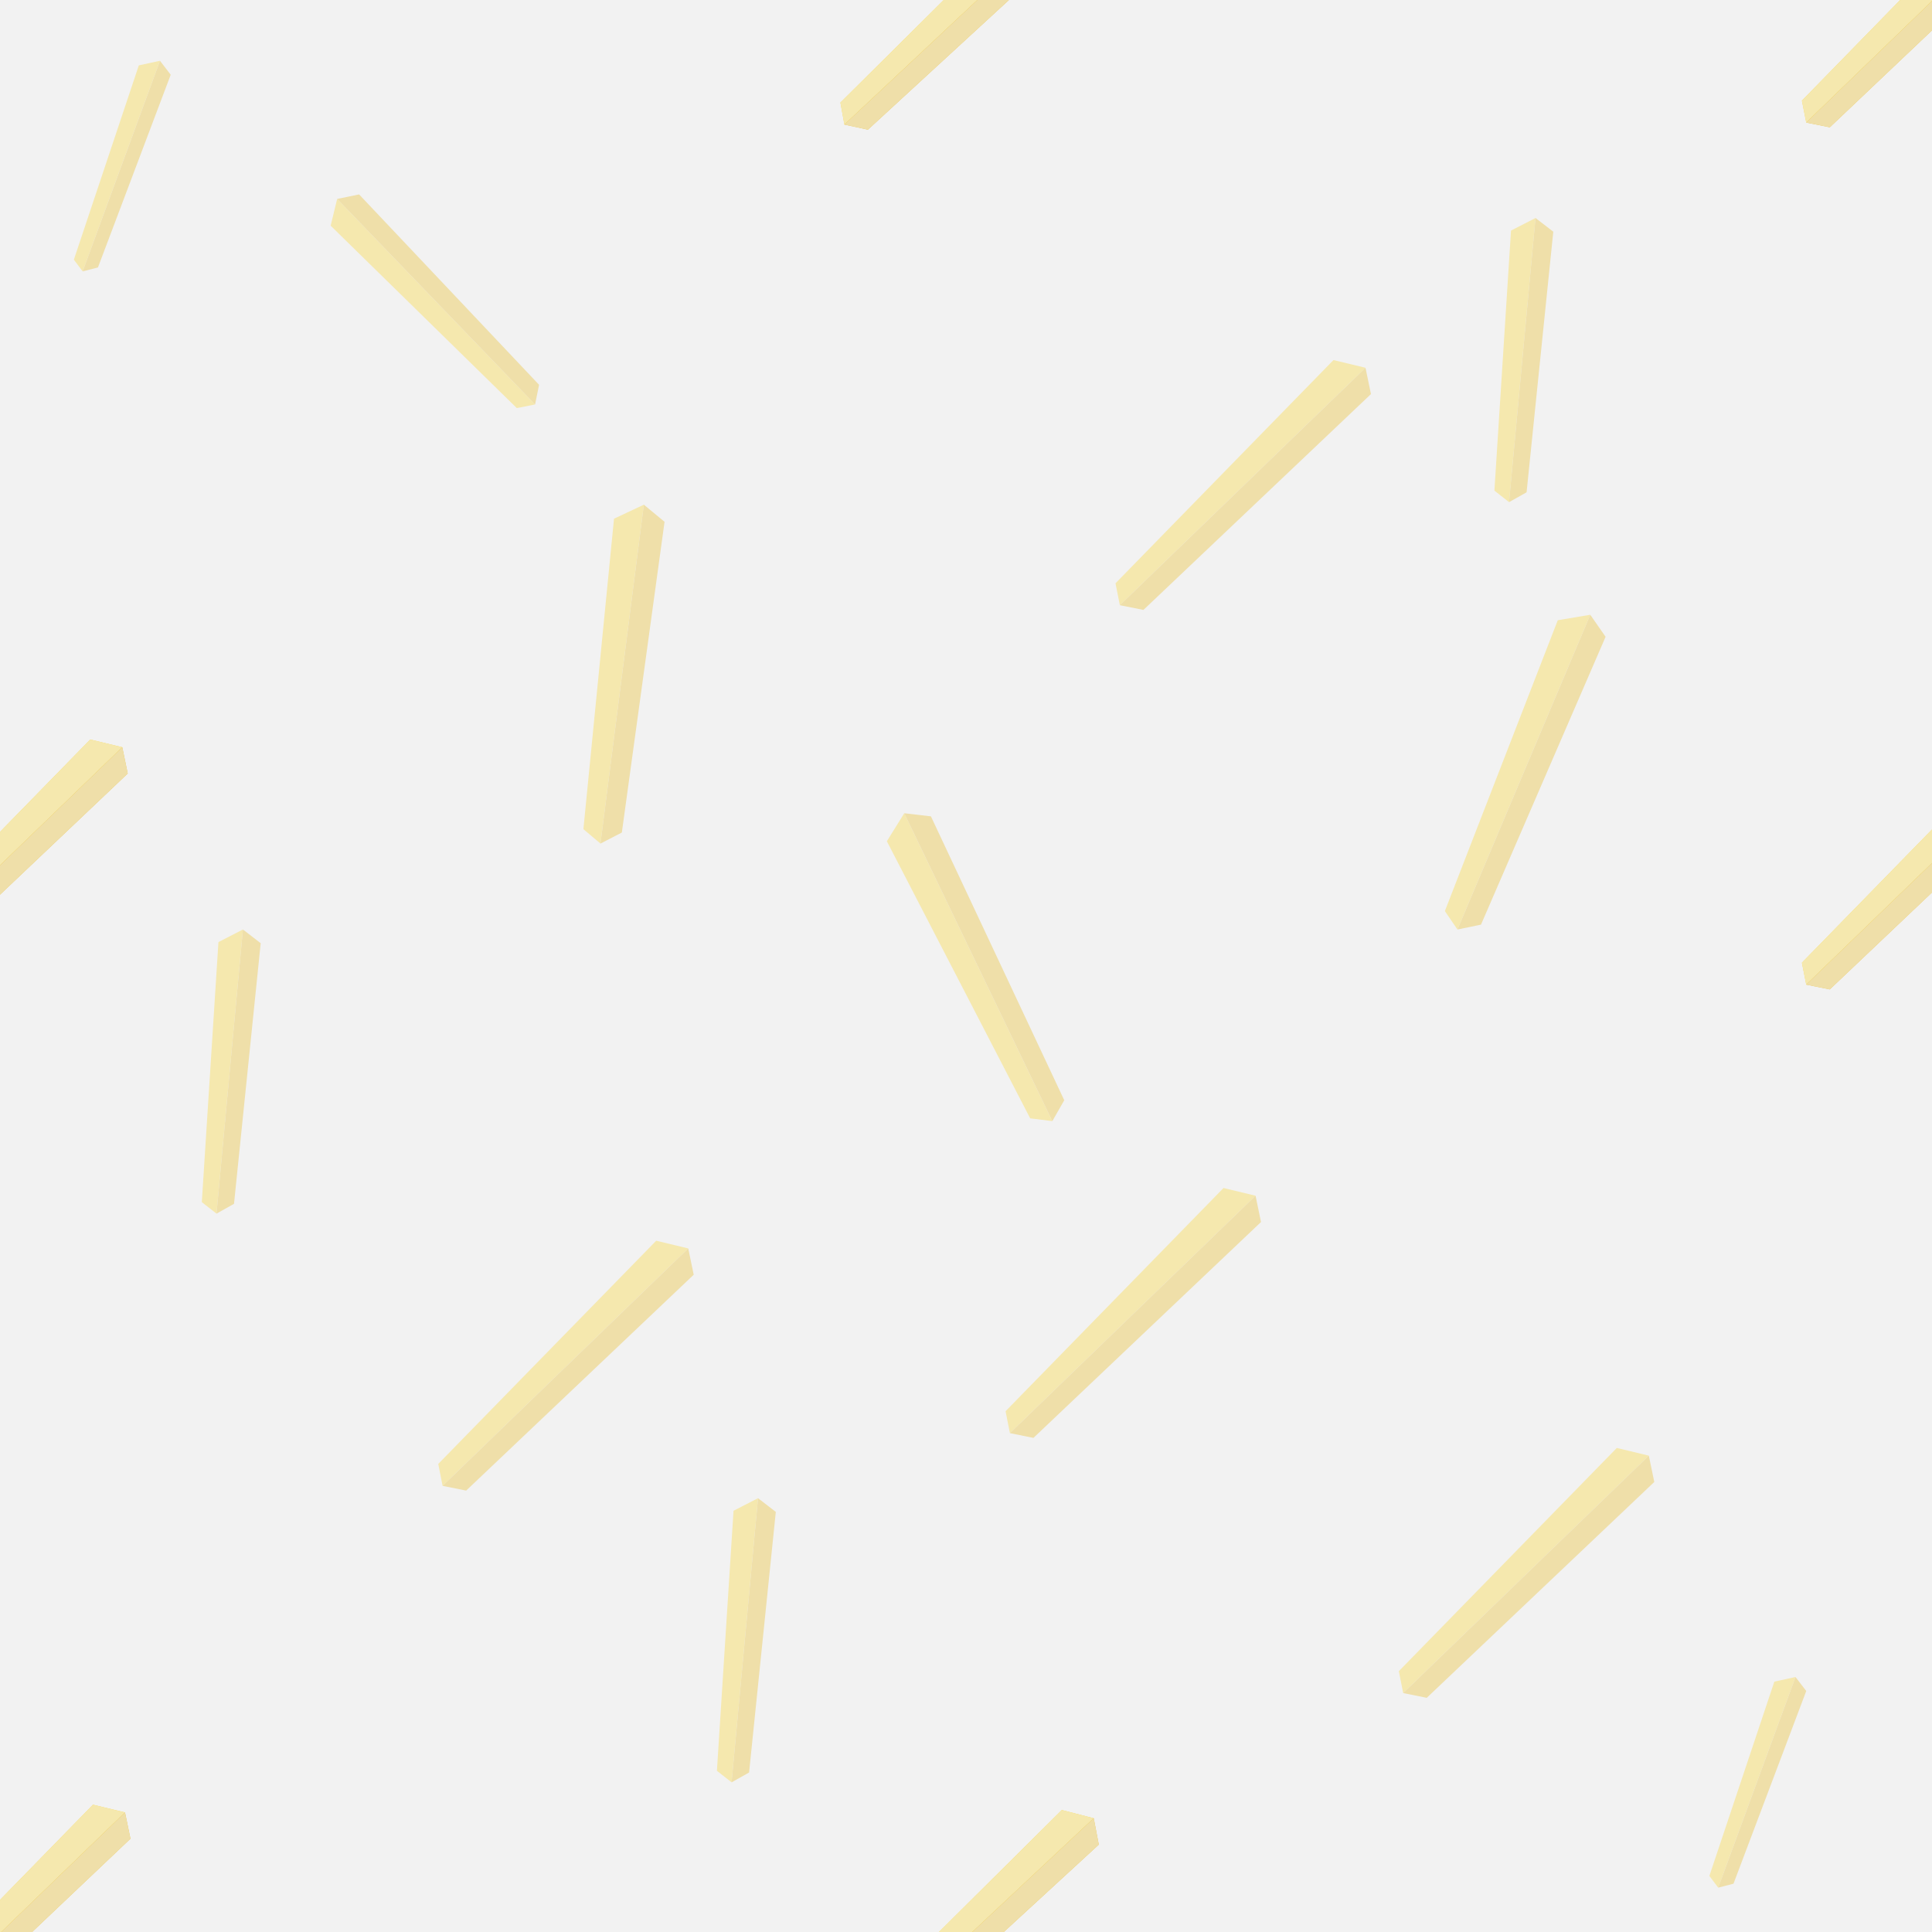 <svg id="Laag_4_kopie" data-name="Laag 4 kopie" xmlns="http://www.w3.org/2000/svg" viewBox="0 0 851.44 851.44"><defs><style>.cls-1,.cls-4{fill:#f2f2f2;}.cls-2{fill:#fcd116;}.cls-3{fill:#e8b407;}.cls-4{opacity:0.69;}</style></defs><title>fry-back</title><g id="Laag_2_kopie" data-name="Laag 2 kopie"><rect class="cls-1" width="851.44" height="851.44"/></g><g id="Laag_1_kopie" data-name="Laag 1 kopie"><polygon class="cls-2" points="257.11 365.42 264.63 371.76 283.75 222.42 270.6 228.59 257.11 365.42"/><polygon class="cls-3" points="264.63 371.76 274.05 366.9 292.87 229.96 283.75 222.42 264.63 371.76"/><polygon class="cls-2" points="454.01 492.86 463.77 494.08 398.51 358.4 390.84 370.74 454.01 492.86"/><polygon class="cls-3" points="463.77 494.08 469.02 484.88 410.26 359.77 398.51 358.4 463.77 494.08"/><polygon class="cls-2" points="491.61 257.06 493.52 266.71 601.78 162.08 587.66 158.68 491.61 257.06"/><polygon class="cls-3" points="493.52 266.71 503.91 268.8 604.19 173.67 601.78 162.08 493.52 266.71"/><polygon class="cls-2" points="616.47 736.49 618.39 746.14 726.65 641.52 712.53 638.12 616.47 736.49"/><polygon class="cls-3" points="618.39 746.14 628.77 748.24 729.05 653.11 726.65 641.52 618.39 746.14"/><polygon class="cls-2" points="443.16 621.93 445.07 631.59 553.33 526.96 539.21 523.56 443.16 621.93"/><polygon class="cls-3" points="445.07 631.59 455.45 633.68 555.73 538.55 553.33 526.96 445.07 631.59"/><polygon class="cls-2" points="193.14 645.16 195.05 654.82 303.31 550.19 289.19 546.79 193.14 645.16"/><polygon class="cls-3" points="195.05 654.82 205.44 656.91 305.72 561.78 303.31 550.19 195.05 654.82"/><polygon class="cls-2" points="636.76 401.52 642.31 409.64 700.84 270.93 686.52 273.34 636.76 401.52"/><polygon class="cls-3" points="642.31 409.64 652.68 407.49 707.59 280.64 700.84 270.93 642.31 409.64"/><polygon class="cls-2" points="315.95 780.4 322.42 785.48 334.07 660.26 323.27 665.8 315.95 780.4"/><polygon class="cls-3" points="322.42 785.48 330.13 781.15 341.9 666.3 334.07 660.26 322.42 785.48"/><polygon class="cls-2" points="88.94 529.78 95.41 534.85 107.06 409.64 96.27 415.18 88.94 529.78"/><polygon class="cls-3" points="95.41 534.85 103.13 530.53 114.89 415.68 107.06 409.64 95.41 534.85"/><polygon class="cls-2" points="658.59 216.22 665.05 221.29 676.71 96.08 665.91 101.61 658.59 216.22"/><polygon class="cls-3" points="665.05 221.29 672.77 216.96 684.54 102.11 676.71 96.08 665.05 221.29"/><polygon class="cls-2" points="227.75 179.84 235.81 178.25 148.59 87.67 145.72 99.46 227.75 179.84"/><polygon class="cls-3" points="235.81 178.25 237.57 169.58 158.26 85.68 148.59 87.67 235.81 178.25"/><polygon class="cls-2" points="32.55 114.44 36.44 119.6 70.5 26.78 61.18 28.81 32.55 114.44"/><polygon class="cls-3" points="36.44 119.6 43.17 117.87 75.23 32.94 70.5 26.78 36.44 119.6"/><polygon class="cls-2" points="753.33 826.73 757.23 831.89 791.28 739.07 781.96 741.1 753.33 826.73"/><polygon class="cls-3" points="757.23 831.89 763.96 830.15 796.02 745.23 791.28 739.07 757.23 831.89"/></g><g id="Laag_3_kopie" data-name="Laag 3 kopie"><polygon class="cls-4" points="796.02 433.93 794.11 424.28 851.44 365.56 851.44 13.38 806.4 56.1 796.02 54.01 794.11 44.36 837.42 0 444.63 0 382.49 57.15 372.14 54.9 370.38 45.21 415.92 0 0 0 0 366.63 39.77 325.91 53.89 329.31 56.29 340.89 0 394.29 0 837.29 40.97 795.34 55.09 798.74 57.49 810.32 14.14 851.44 413.81 851.44 467.95 797.69 482.01 801.31 484.24 812.93 442.36 851.44 851.44 851.44 851.44 393.3 806.4 436.03 796.02 433.93"/><polygon class="cls-2" points="53.89 329.31 39.77 325.91 0 366.63 0 381.38 53.89 329.31"/><polygon class="cls-4" points="53.89 329.31 39.77 325.91 0 366.63 0 381.38 53.89 329.31"/><polygon class="cls-3" points="53.89 329.31 0 381.38 0 394.29 56.29 340.89 53.89 329.31"/><polygon class="cls-4" points="53.89 329.31 0 381.38 0 394.29 56.29 340.89 53.89 329.31"/><polygon class="cls-2" points="796.02 433.93 851.44 380.37 851.44 365.56 794.11 424.28 796.02 433.93"/><polygon class="cls-4" points="796.02 433.93 851.44 380.37 851.44 365.56 794.11 424.28 796.02 433.93"/><polygon class="cls-3" points="796.02 433.93 806.4 436.03 851.44 393.3 851.44 380.37 796.02 433.93"/><polygon class="cls-4" points="796.02 433.93 806.4 436.03 851.44 393.3 851.44 380.37 796.02 433.93"/><polygon class="cls-2" points="372.14 54.9 430.74 0 415.92 0 370.38 45.21 372.14 54.9"/><polygon class="cls-4" points="372.14 54.9 430.74 0 415.92 0 370.38 45.21 372.14 54.9"/><polygon class="cls-3" points="372.14 54.9 382.49 57.15 444.63 0 430.74 0 372.14 54.9"/><polygon class="cls-4" points="372.14 54.9 382.49 57.15 444.63 0 430.74 0 372.14 54.9"/><polygon class="cls-2" points="482.01 801.31 467.95 797.69 413.81 851.44 428.5 851.44 482.01 801.31"/><polygon class="cls-4" points="482.01 801.31 467.95 797.69 413.81 851.44 428.5 851.44 482.01 801.31"/><polygon class="cls-3" points="482.01 801.31 428.5 851.44 442.36 851.44 484.24 812.93 482.01 801.31"/><polygon class="cls-4" points="482.01 801.31 428.5 851.44 442.36 851.44 484.24 812.93 482.01 801.31"/><polygon class="cls-2" points="796.02 54.01 851.44 0.45 851.44 0 837.42 0 794.11 44.36 796.02 54.01"/><polygon class="cls-4" points="796.02 54.01 851.44 0.45 851.44 0 837.42 0 794.11 44.36 796.02 54.01"/><polygon class="cls-3" points="796.02 54.01 806.4 56.1 851.44 13.38 851.44 0.45 796.02 54.01"/><polygon class="cls-4" points="796.02 54.01 806.4 56.1 851.44 13.38 851.44 0.45 796.02 54.01"/><polygon class="cls-2" points="0.55 851.44 55.09 798.74 40.97 795.34 0 837.29 0 851.44 0.55 851.44"/><polygon class="cls-4" points="0.55 851.44 55.09 798.74 40.97 795.34 0 837.29 0 851.44 0.55 851.44"/><polygon class="cls-3" points="55.09 798.74 0.55 851.44 14.14 851.44 57.49 810.32 55.09 798.74"/><polygon class="cls-4" points="55.09 798.74 0.55 851.44 14.14 851.44 57.49 810.32 55.09 798.74"/></g></svg>